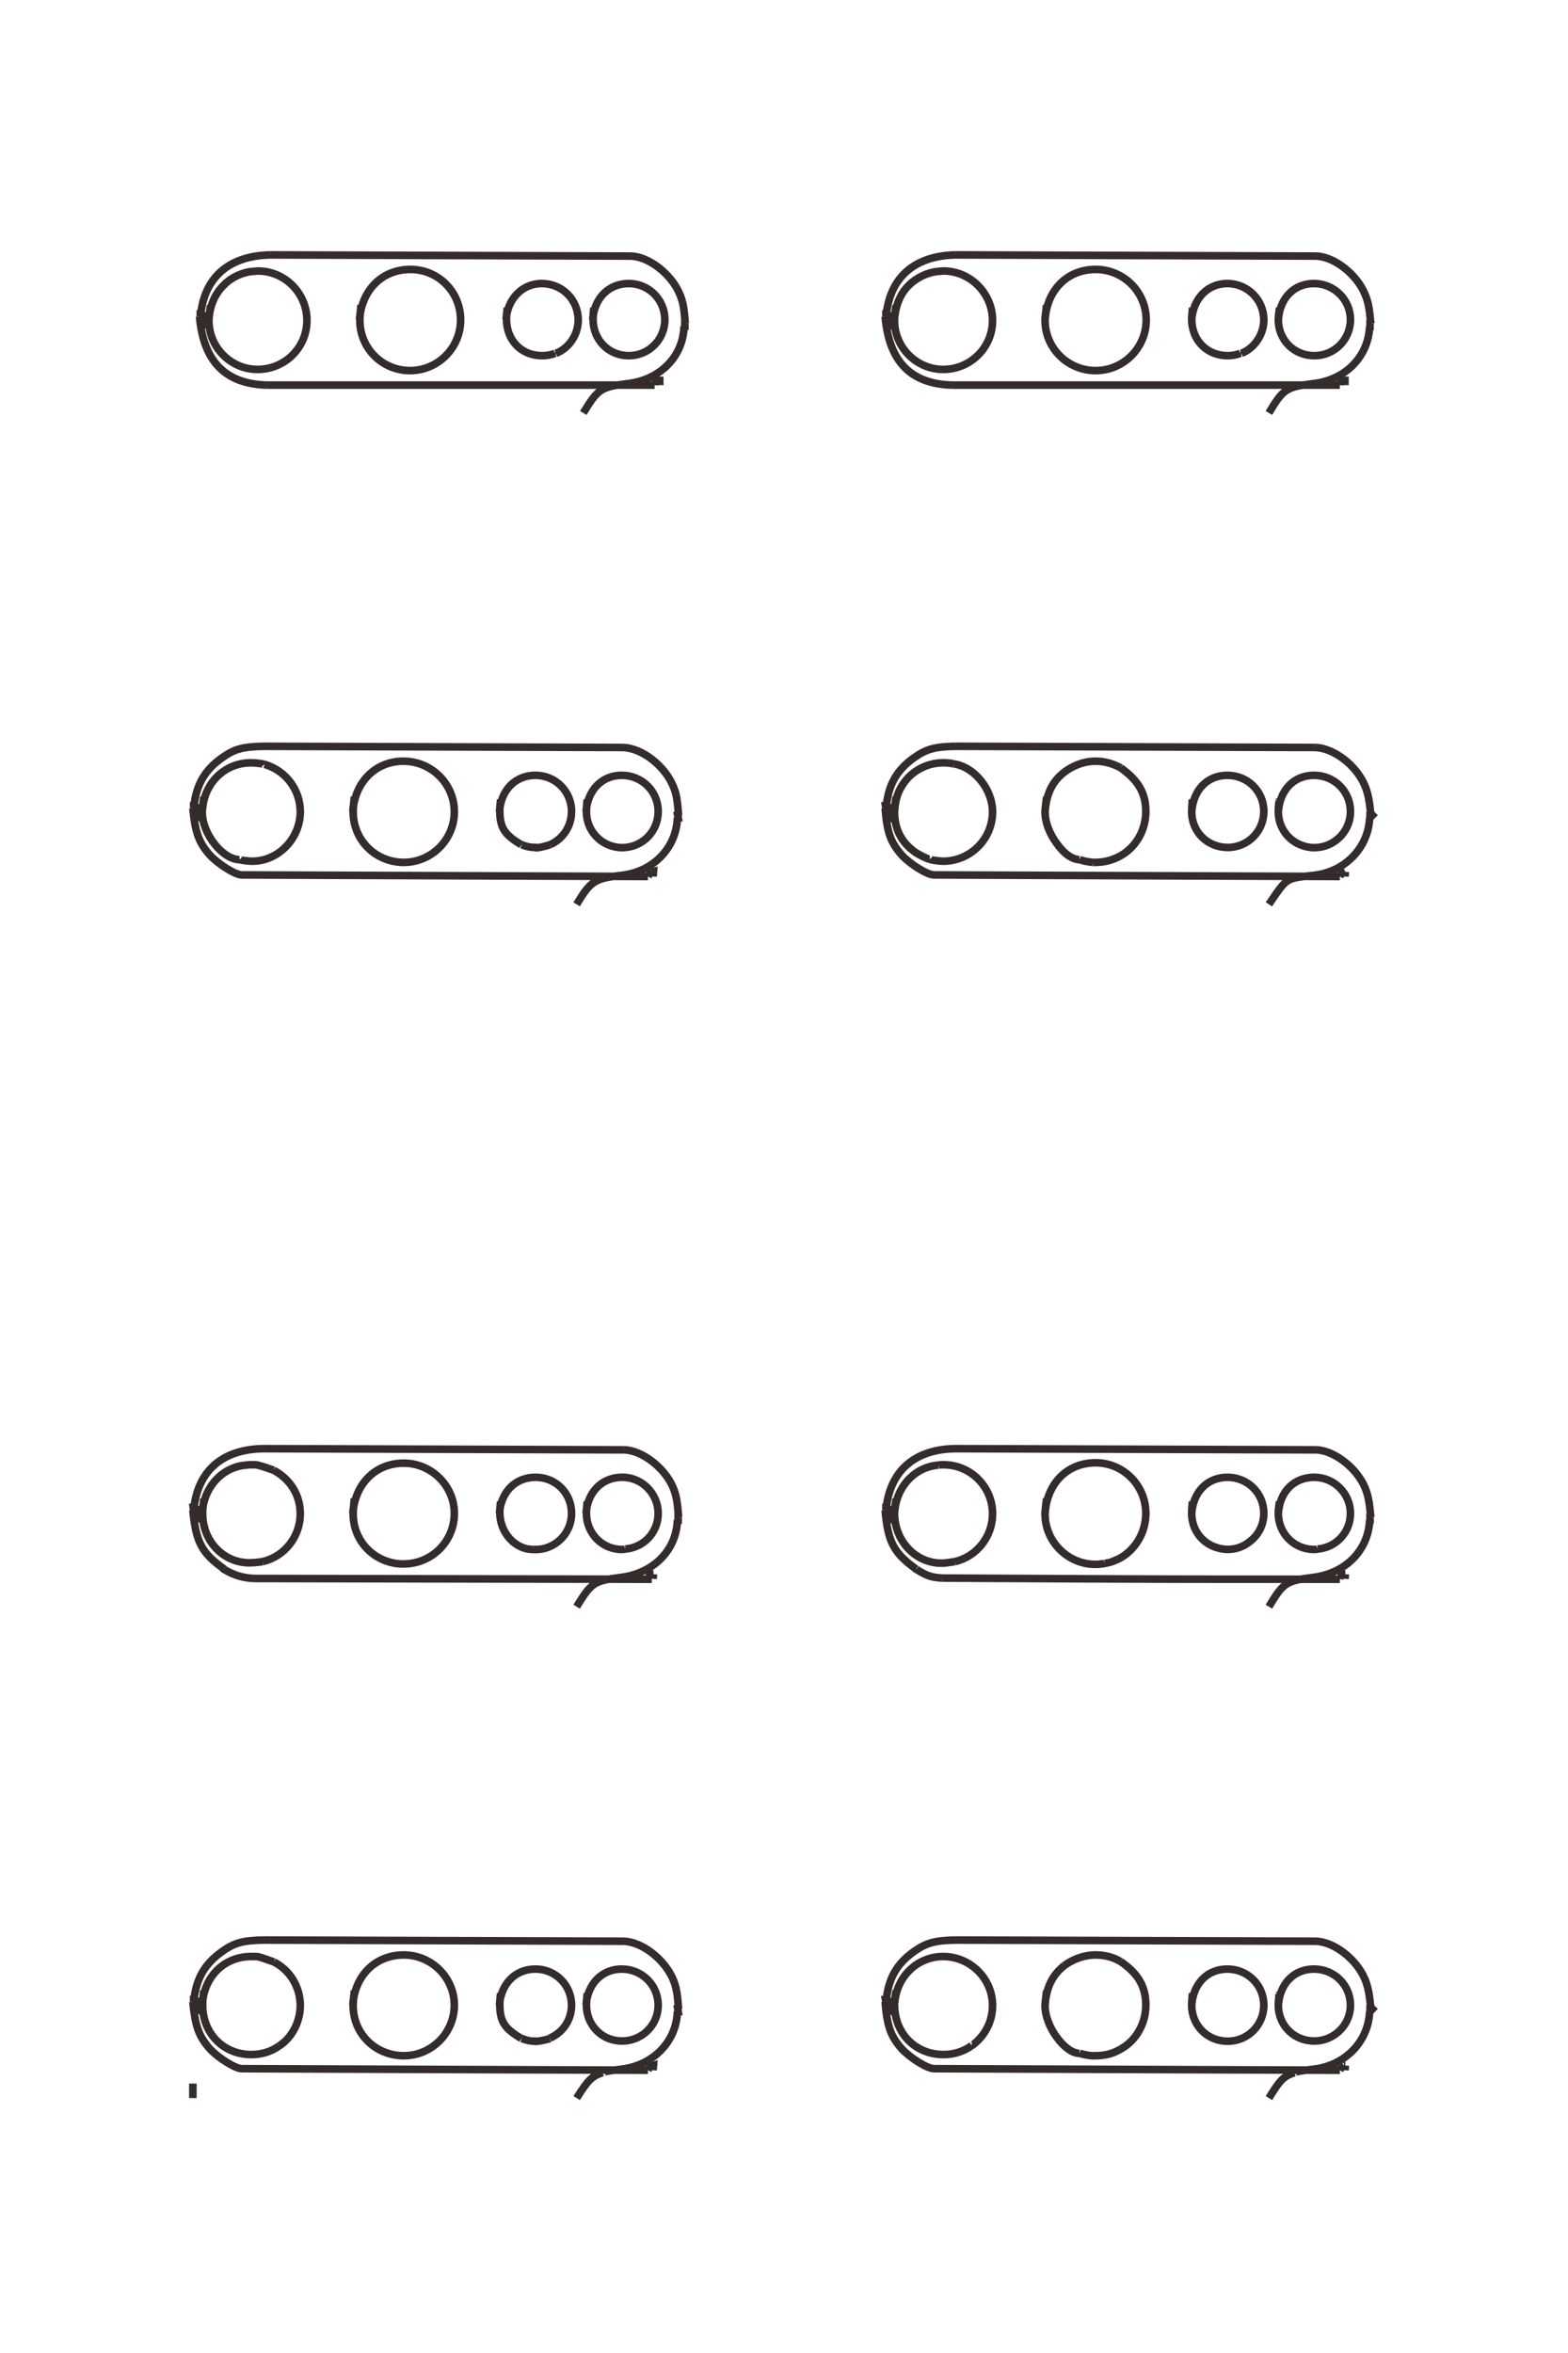 <?xml version="1.0" encoding="UTF-8"?>
<!DOCTYPE svg PUBLIC "-//W3C//DTD SVG 1.1//EN" "http://www.w3.org/Graphics/SVG/1.1/DTD/svg11.dtd">
<!-- Creator: CorelDRAW X8 -->
<svg xmlns="http://www.w3.org/2000/svg" xml:space="preserve" width="40mm" height="60mm" version="1.1" style="shape-rendering:geometricPrecision; text-rendering:geometricPrecision; image-rendering:optimizeQuality; fill-rule:evenodd; clip-rule:evenodd"
viewBox="0 0 4000 6000"
 xmlns:xlink="http://www.w3.org/1999/xlink">
 <defs>
  <style type="text/css">
   <![CDATA[
    .str0 {stroke:#332C2B;stroke-width:19.4}
    .fil0 {fill:none;fill-rule:nonzero}
   ]]>
  </style>
 </defs>
 <g id="图层_x0020_1">
  <path class="fil0 str0" d="M492 5350l0 -37m2939 -4331l0 -12 -1 0m0 0c0,0 0,0 0,0m0 0l-1 0m0 0c0,0 0,0 0,0 -5,0 -10,5 -11,12m0 0l-989 0m0 0c-106,-3 -161,-60 -171,-175m0 0l2 0 0 -6 3 0 -2 0m0 0c11,-96 74,-149 177,-151m0 0l919 3m0 0c46,1 104,46 125,97 8,19 11,33 15,75m0 0l-2 0 0 7 -1 0m0 0c-3,76 -60,136 -142,146 -71,9 -78,13 -115,75m-955 -238l-8 11 -4 -5 -1 -8 3 -6 2 -1m0 0c0,0 0,0 0,0m0 0c0,0 0,0 0,0m0 0c0,0 0,0 0,0m0 0c0,0 0,0 0,0 0,0 0,0 0,0m0 0c0,-1 6,-2 9,-3 4,-30 16,-57 36,-76 20,-20 49,-33 75,-35 0,0 0,0 0,0 0,0 0,0 0,0 4,0 8,-1 13,-1 68,0 125,57 125,126 0,69 -56,125 -126,125 -68,0 -124,-56 -124,-124 0,-8 1,-24 4,-39m380 36c5,-76 57,-128 129,-128 71,0 129,57 129,129 0,71 -58,129 -129,129 -71,0 -129,-57 -129,-128m0 0l0 -1m0 0c0,-5 0,-5 3,-30m0 0l1 -8m370 37c4,-54 41,-92 91,-92 51,0 93,41 93,93 0,37 -24,72 -57,85 0,0 0,0 0,0m0 0c0,0 0,0 0,0 0,0 -1,0 -1,0m0 0l-2 0m0 0c-10,4 -21,6 -32,6 -53,0 -92,-39 -92,-94 0,-7 1,-8 2,-28m219 30c4,-55 40,-92 91,-92 51,0 93,41 93,92 0,51 -41,92 -92,92 -52,0 -92,-40 -92,-92 0,-6 1,-13 3,-30m167 1450l1 -12m0 0c-2,1 -3,1 -4,2 0,0 0,0 0,0 0,0 0,0 0,0m0 0c0,0 0,0 0,0m0 0c0,0 0,0 0,0m0 0c0,0 0,0 0,0m0 0c-4,1 -6,3 -10,10m0 0l-1035 -4m0 0c0,0 0,0 0,0 0,0 0,0 0,0m0 0c-18,0 -62,-28 -83,-51 -28,-32 -37,-57 -42,-119m0 0l2 0 -1 -6 4 0 -2 0m0 0c6,-55 27,-92 71,-123 31,-22 53,-28 106,-29m0 0l918 3m0 0c47,2 105,46 126,98 8,19 12,40 15,76m0 0l-2 0 0 5 13 -13 -14 13m0 0c-3,76 -62,138 -142,147m0 0l-10 1m0 0c-60,7 -60,7 -99,64m0 0l-6 9m-955 -236l-8 11 -4 -6 -1 -7 3 -7 2 0m0 0c0,0 0,0 0,0 0,0 0,0 0,0m0 0c0,0 0,0 0,0m0 0c0,0 0,0 0,0m0 0c0,0 0,-1 0,-1m0 0c0,0 0,0 0,0 0,0 6,-2 9,-2 6,-65 59,-113 124,-113 9,0 18,1 27,3 0,0 0,0 0,0m0 0c52,8 98,65 98,122 0,70 -57,126 -126,126 -10,0 -32,-3 -34,-5 0,0 0,0 0,0 0,0 0,0 0,0 0,0 0,0 0,0m0 0c0,0 0,0 0,0 -5,0 -25,-10 -36,-17 -36,-25 -54,-59 -54,-104 0,-10 0,-11 4,-38m380 38c3,-45 18,-77 49,-101 0,0 0,0 0,0m0 0c0,0 0,0 0,0m0 0c0,0 0,0 0,0m0 0l0 0m0 0c0,0 0,0 0,0 0,0 0,0 0,0m0 0c25,-19 53,-28 80,-28 22,0 44,6 64,17 0,0 0,0 0,0m0 0c0,0 0,0 0,0m0 0c0,0 0,0 0,0m0 0c45,32 64,65 64,111 0,47 -24,90 -64,113 0,0 0,0 0,0 0,0 0,0 0,0m0 0c0,0 0,0 0,0 0,0 0,0 0,0m0 0c0,0 0,0 0,0m0 0c-20,11 -41,17 -65,17m0 0l-6 0m0 0c-10,-1 -23,-3 -34,-7 0,0 0,0 0,0m0 0c0,0 0,0 0,0m0 0c0,0 0,0 0,0m0 0c0,0 0,0 0,0 -18,0 -40,-15 -58,-41 -19,-25 -30,-55 -30,-80 0,-9 1,-12 4,-39m370 38c4,-56 40,-93 91,-93 52,0 93,41 93,92 0,51 -41,92 -92,92 -52,0 -92,-40 -92,-91 0,-6 1,-23 2,-31m219 31c4,-56 40,-93 91,-93 52,0 93,41 93,92 0,55 -47,97 -101,92 -48,-5 -83,-44 -83,-91m0 0l0 -1m0 0c0,-6 0,-6 2,-27m0 0l1 -3m-1598 196l1 -12 -3 1m0 0c0,0 0,0 0,0m0 0c0,0 0,0 0,0m0 0c0,0 0,0 0,0 -5,2 -7,4 -11,11m0 0l-1036 -4m0 0c0,0 0,0 0,0m0 0c0,0 0,0 0,0 0,0 0,0 0,0 -17,0 -61,-28 -82,-51 -28,-32 -37,-57 -43,-119m0 0l2 0 0 -6 4 0 -3 0m0 0c6,-55 28,-92 72,-123 31,-22 52,-28 106,-29m0 0l917 3m0 0c48,2 105,46 127,98 8,19 11,33 14,76m0 0l-2 0 1 5 -2 0m0 0c-2,76 -61,138 -142,147 -69,8 -79,14 -115,74m-955 -236l-7 11 -5 -6 -1 -7 3 -7 2 0m0 0c0,0 0,0 0,0 0,0 0,0 0,0m0 0c0,0 0,0 0,0m0 0c0,0 0,-1 0,-1m0 0c0,0 0,0 0,0 0,0 6,-2 9,-2 8,-66 59,-113 124,-113 11,0 32,3 33,4 0,0 0,0 0,0 0,0 0,0 0,0m0 0l1 0m0 0c54,16 91,65 91,121 0,68 -56,126 -122,126 -13,0 -32,-3 -33,-4 0,0 0,0 0,0m0 0c0,0 0,0 0,0m0 0c0,0 0,0 0,0 -20,0 -44,-15 -63,-39 -20,-25 -32,-55 -32,-81 0,-9 1,-17 4,-40m380 38c5,-76 58,-129 129,-129 72,0 130,58 130,129 0,71 -58,129 -129,129 -72,0 -129,-57 -129,-128 0,-9 0,-12 3,-39m370 38c4,-56 41,-93 92,-93 51,0 92,41 92,92 0,37 -21,70 -55,85 0,0 0,0 0,0m0 0l0 0 0 0m0 0c-11,4 -37,10 -38,7 -12,0 -21,-2 -34,-7 0,0 0,0 0,0m0 0c0,0 0,0 0,0m0 0c0,0 0,0 0,0 0,0 0,0 0,0m0 0c0,0 0,0 -1,0m0 0c-44,-26 -55,-44 -55,-88 0,-6 0,-6 2,-27m218 31c4,-56 41,-93 91,-93 52,0 93,41 93,92 0,55 -46,97 -101,92 -47,-5 -82,-44 -82,-91 0,-6 1,-23 2,-31m1933 1987l1 -12m0 0c-5,0 -8,2 -14,8m0 0l0 5m0 0c-206,0 -412,0 -618,-1m0 0l-396 -2m0 0c-29,-2 -38,-5 -66,-22 0,-1 0,-1 0,-1m0 0c0,0 0,0 0,0 0,0 -1,0 -1,0m0 0c0,0 0,0 0,0m0 0c-57,-41 -72,-69 -79,-150m0 0l2 0 0 -7 3 0 -2 0m0 0c11,-95 74,-149 177,-150m0 0l919 3m0 0c46,1 104,46 125,96 8,20 11,34 15,76m0 0l-2 0 0 7 -1 0m0 0c-3,76 -60,135 -142,146 -71,9 -78,13 -115,75m-955 -238l-8 11 -4 -5 -1 -8 3 -6 2 -1m0 0c0,0 0,0 0,0m0 0c0,0 0,0 0,0m0 0c0,0 0,0 0,0m0 0c0,0 0,0 0,0 0,0 0,0 0,0m0 0c0,-1 6,-3 9,-3 8,-61 54,-107 111,-111 0,0 0,0 0,0m0 0c4,-1 8,-1 13,-1 69,0 125,56 125,125 0,58 -40,109 -96,122 0,0 0,0 0,0m0 0c0,0 0,0 0,0m0 0c-14,2 -25,4 -34,4 -67,0 -120,-57 -120,-127 0,-10 0,-10 4,-37m380 37c5,-77 57,-129 129,-129 71,0 128,58 128,129 0,49 -27,94 -69,116 -7,3 -21,9 -23,9m0 0c0,0 0,0 0,0 0,0 0,0 0,0 0,0 0,0 0,0m0 0c-1,0 -13,3 -14,3m0 0l0 0m0 0c0,0 0,0 0,0m0 0c-7,1 -15,2 -23,2 -70,0 -128,-58 -128,-128m0 0l0 -2m0 0c0,-5 0,-5 3,-30m0 0l1 -8m370 38c4,-55 40,-92 92,-92 0,0 1,0 1,0 51,1 91,41 91,92 0,28 -13,55 -36,72 -22,18 -51,24 -78,17m0 0c0,0 0,0 0,0 0,0 0,0 0,0 0,0 0,0 0,0 -42,-10 -70,-46 -70,-89 0,-7 0,-9 2,-30m219 30c4,-56 40,-92 92,-92 50,0 92,41 92,92 0,48 -36,87 -84,91m0 0c0,0 0,0 0,0 -3,1 -6,1 -9,1 -51,0 -91,-41 -91,-92 0,-7 0,-9 3,-30m-1598 197l1 -12m0 0c-6,0 -8,2 -14,8m0 0l0 5 -1004 -2m0 0c-29,-1 -54,-9 -77,-23 0,-1 0,-1 0,-1m0 0c0,0 0,0 0,0 0,0 0,0 0,0m0 0c0,0 0,0 0,0m0 0c-58,-41 -72,-69 -80,-150m0 0l2 0 -1 -7 5 0 -3 0m0 0c11,-95 74,-149 178,-150m0 0l919 3m0 0c46,1 104,46 125,96 8,20 11,34 14,76m0 0l-1 0 0 7 -2 0m0 0c-2,76 -60,135 -142,146 -71,9 -77,13 -115,75m-955 -238l-7 11 -5 -5 -1 -8 3 -6 2 -1m0 0c0,0 0,0 0,0m0 0c0,0 0,0 0,0m0 0c0,0 0,0 0,0m0 0c0,0 0,0 0,0m0 0c0,0 0,0 0,0 0,0 0,0 0,0m0 0c0,-1 6,-3 9,-3 8,-61 54,-107 111,-111m0 0c0,0 1,0 0,0 5,-1 9,-1 13,-1m0 0l5 0m0 0c10,0 10,0 38,9m0 0l14 5m0 0c0,0 0,0 0,0 0,0 0,0 0,0m0 0c43,23 68,64 68,111 0,58 -40,109 -96,122 0,0 0,0 0,0m0 0c-13,2 -24,3 -34,3 -66,0 -119,-55 -119,-125 0,-10 0,-11 3,-38m380 37c6,-76 58,-128 130,-128 70,0 129,57 129,128 0,72 -58,129 -130,129 -71,0 -128,-56 -128,-127 0,-9 1,-19 3,-40m370 38c4,-55 41,-92 92,-92 1,0 1,0 2,0 51,1 90,41 90,92 0,53 -44,95 -97,92m0 0l-1 0 -1 0m0 0c-45,0 -84,-43 -84,-94 0,-7 0,-8 2,-28m218 30c4,-55 41,-92 92,-92 1,0 1,0 1,0 50,0 91,42 91,92 0,48 -36,87 -84,91m0 0c0,0 0,0 0,0 -3,1 -6,1 -9,1 -50,0 -90,-41 -90,-92 0,-7 0,-9 2,-30m1933 1450l1 -12m0 0c-2,0 -3,1 -4,1 0,0 0,0 0,0 0,0 0,0 0,0m0 0c0,0 0,0 0,0m0 0c0,0 0,0 0,0m0 0c0,0 0,0 0,0m0 0c-4,2 -6,4 -10,11m0 0l-1035 -4m0 0c0,0 0,0 0,0 0,0 0,0 0,0m0 0c-18,0 -62,-28 -83,-51 -28,-32 -37,-57 -42,-120m0 0l2 0 -1 -5 4 0 -2 0m0 0c6,-55 27,-92 71,-123 31,-22 53,-28 106,-29m0 0l918 3m0 0c47,1 105,46 126,97 8,19 12,41 15,76m0 0l-2 0 0 6 13 -13 -14 13m0 0c-3,76 -61,137 -141,147 -33,4 -49,7 -51,9 0,0 0,0 0,0m0 0c0,0 0,0 0,0 0,0 0,0 0,0m0 0c0,0 0,0 0,0 -28,10 -36,18 -65,65m-955 -237l-8 11 -4 -5 -1 -7 3 -7 2 -1m0 0c0,0 0,0 0,0 0,0 0,0 0,0m0 0c0,0 0,0 0,0m0 0c0,0 0,0 0,0m0 0c0,0 0,0 0,0m0 0c0,0 0,0 0,0 0,-1 6,-2 9,-3 8,-65 60,-112 123,-112 69,0 126,56 126,125 0,40 -19,77 -51,101 -1,1 -2,1 -2,1m0 0c0,0 0,0 0,0m0 0c0,0 0,0 0,0 0,0 0,0 0,0m0 0c0,0 0,0 0,0m0 0c-20,15 -46,23 -72,23 -72,0 -125,-54 -125,-127 0,-9 0,-10 4,-36m380 37c3,-45 18,-76 49,-101 0,0 0,0 0,0m0 0c0,0 0,0 0,0m0 0c0,0 0,0 0,0m0 0l0 0m0 0c0,0 0,0 0,0 0,0 0,0 0,0m0 0c25,-18 53,-27 80,-27 22,0 44,5 64,17 0,0 0,0 0,0m0 0c0,0 0,0 0,0m0 0c0,0 0,0 0,0m0 0l0 0m0 0c45,31 64,64 64,111 0,46 -24,90 -64,112 0,0 0,0 0,0 0,0 0,0 0,0m0 0c0,0 0,0 0,0 0,0 0,0 0,0m0 0c0,0 0,0 0,0m0 0c-20,12 -41,17 -65,17m0 0l-6 0m0 0c-10,0 -23,-3 -34,-6 0,0 0,0 0,0m0 0c0,0 0,0 0,0 0,0 0,0 0,0m0 0c0,0 0,0 0,0 -18,0 -40,-16 -58,-41 -19,-25 -30,-56 -30,-80 0,-9 1,-12 4,-39m370 37c4,-55 40,-92 91,-92 52,0 93,41 93,92 0,51 -41,92 -92,92 -52,0 -92,-40 -92,-92 0,-5 1,-22 2,-30m219 30c4,-55 40,-92 91,-92 52,0 93,41 93,92 0,54 -47,96 -101,91 -48,-4 -83,-43 -83,-91m0 0l0 0m0 0c0,-6 0,-6 2,-28m0 0l1 -2m-1598 196l1 -12 -3 1m0 0c0,0 0,0 0,0m0 0c0,0 0,0 0,0m0 0c0,0 0,0 0,0 -5,1 -7,3 -11,11m0 0l-1036 -4m0 0c0,0 0,0 0,0m0 0c0,0 0,0 0,0 0,0 0,0 0,0m0 0c-17,0 -61,-28 -82,-51 -28,-32 -37,-57 -43,-120m0 0l2 0 0 -5 4 0 -3 0m0 0c6,-55 28,-92 72,-123 31,-22 52,-28 106,-29m0 0l917 3m0 0c48,1 105,46 127,97 8,20 11,34 14,76m0 0l-2 0 1 6 -2 0m0 0c-2,76 -61,137 -141,147 -37,5 -49,7 -50,9 0,0 0,0 0,0 0,0 0,0 0,0m0 0c0,0 0,0 0,0m0 0c0,0 0,0 0,0m0 0c-28,10 -36,18 -66,65m-955 -237l-7 11 -5 -5 -1 -7 3 -7 2 -1m0 0c0,0 0,0 0,0 0,0 0,0 0,0m0 0c0,0 0,0 0,0m0 0c0,0 0,0 0,0m0 0c0,0 0,0 0,0 0,-1 6,-2 9,-3 9,-67 59,-112 124,-112m0 0l6 0m0 0c12,0 12,0 38,9m0 0l14 5m0 0c0,0 0,0 0,0m0 0c0,0 0,0 0,0 41,21 67,64 67,111 0,41 -21,82 -54,103 0,0 0,0 0,0 0,0 0,0 0,0m0 0c0,0 0,0 0,0 0,0 0,0 0,0 -21,15 -45,22 -71,22 -71,0 -124,-54 -124,-126 0,-10 0,-11 3,-37m380 37c5,-76 58,-128 130,-128 71,0 129,58 129,128 0,71 -58,129 -129,129 -72,0 -129,-56 -129,-127 0,-9 0,-12 3,-39m370 37c4,-55 41,-92 92,-92 51,0 92,41 92,92 0,37 -21,69 -55,84 0,0 0,0 0,0m0 0l0 1m0 0c-11,4 -37,9 -38,7 -12,0 -21,-2 -34,-7 0,0 0,0 0,0m0 0c0,0 0,0 0,0m0 0c0,0 0,0 0,0 0,0 0,0 0,0m0 0c0,0 0,0 -1,0m0 0c-44,-26 -55,-44 -55,-88 0,-7 0,-7 2,-27m218 30c4,-55 41,-92 91,-92 52,0 93,41 93,92 0,54 -46,96 -101,91 -47,-4 -82,-43 -82,-91 0,-5 1,-22 2,-30m185 -4101l0 -12 -2 0m0 0c0,0 0,0 0,0m0 0l-1 0m0 0c0,0 0,0 0,0 -5,0 -9,5 -10,12m0 0l-989 0m0 0c-106,-3 -162,-60 -172,-175m0 0l2 0 0 -6 4 0 -3 0m0 0c11,-96 74,-149 178,-151m0 0l919 3m0 0c46,1 104,46 125,97 8,19 11,33 14,75m0 0l-1 0 0 7 -2 0m0 0c-2,76 -60,136 -142,146 -71,9 -77,13 -115,75m-955 -238l-7 11 -5 -5 -1 -8 3 -6 2 -1m0 0c0,0 0,0 0,0m0 0c0,0 0,0 0,0m0 0c0,0 0,0 0,0m0 0c0,0 0,0 0,0 0,0 0,0 0,0m0 0c0,-1 6,-2 9,-3 4,-30 17,-57 37,-76 19,-20 48,-33 74,-35 0,0 0,0 0,0 0,0 1,0 1,0 4,0 8,-1 12,-1 69,0 125,57 125,126 0,69 -56,125 -126,125 -68,0 -124,-56 -124,-124 0,-8 2,-24 4,-39m380 36c6,-76 58,-128 130,-128 71,0 128,57 128,129 0,71 -58,129 -129,129 -71,0 -128,-57 -128,-128m0 0l0 -1m0 0c0,-5 0,-5 2,-30m0 0l1 -8m370 37c4,-54 42,-92 91,-92 52,0 93,41 93,93 0,37 -23,72 -57,85 0,0 0,0 0,0m0 0c0,0 0,0 0,0 0,0 0,0 0,0m0 0l-2 0m0 0c-10,4 -22,6 -33,6 -53,0 -91,-39 -91,-94 0,-7 0,-8 2,-28m218 30c4,-55 41,-92 92,-92 51,0 92,41 92,92 0,51 -41,92 -92,92 -51,0 -91,-40 -91,-92 0,-6 0,-13 2,-30"/>
 </g>
</svg>
